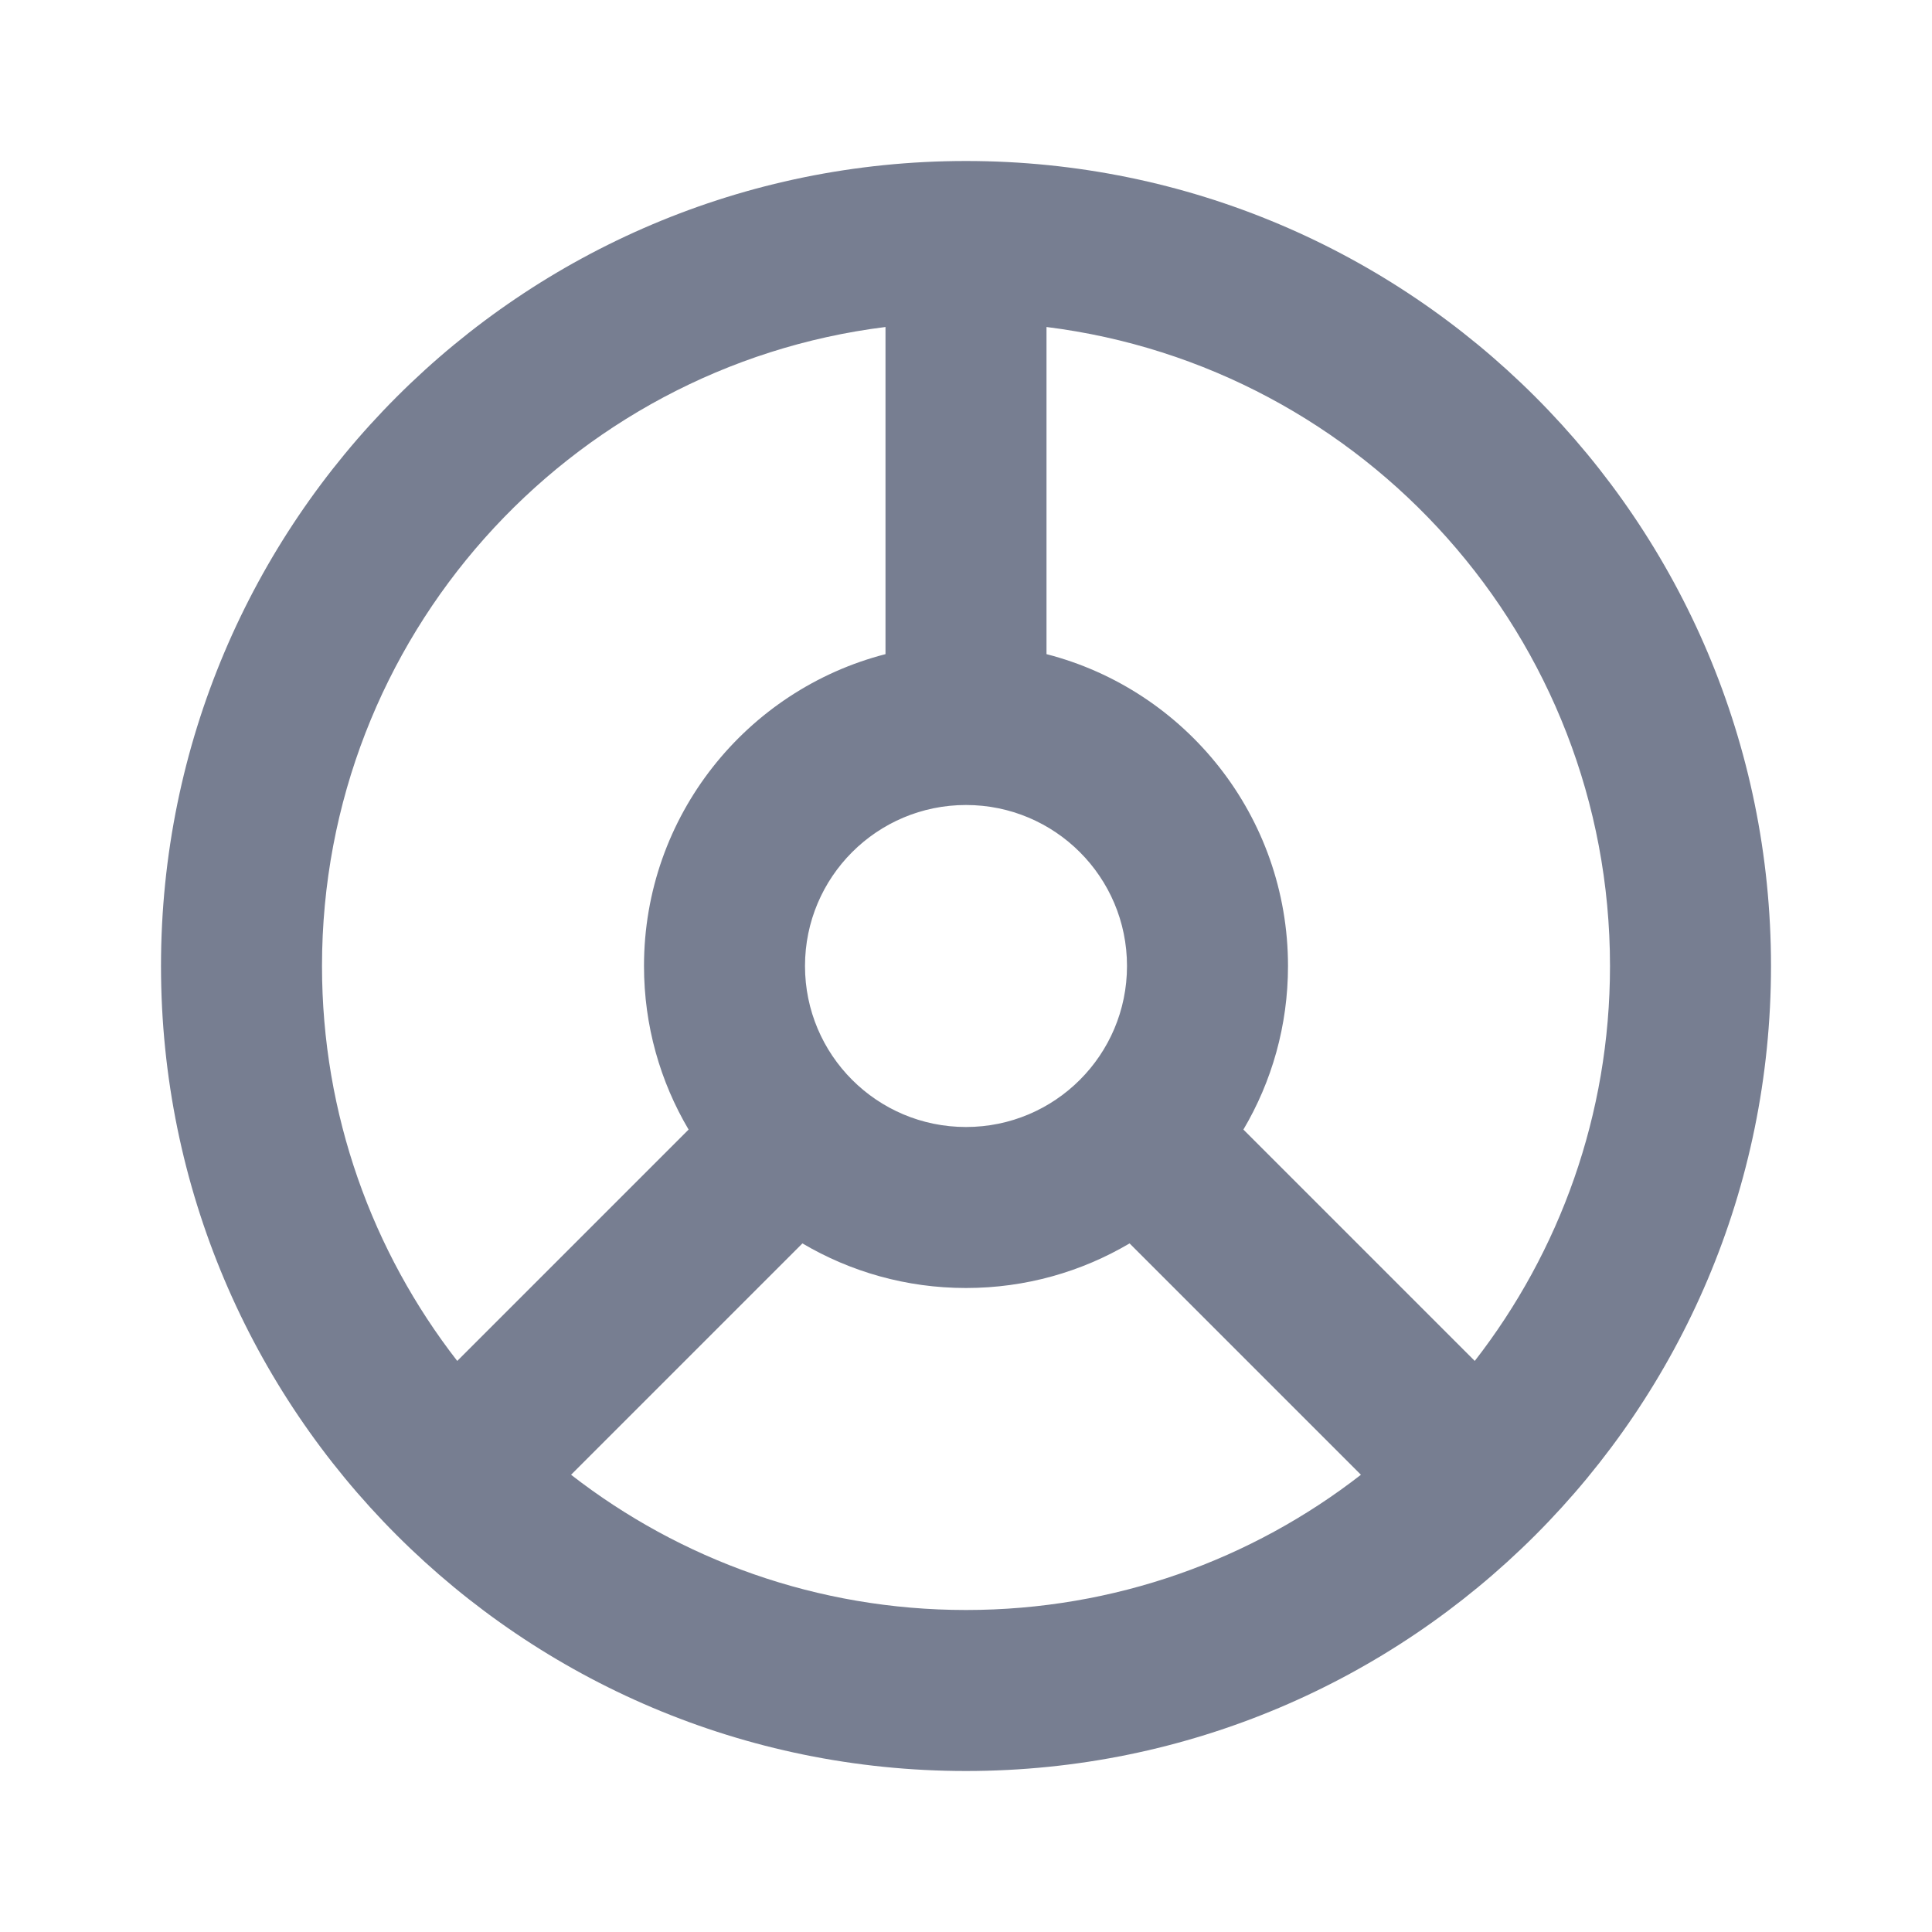 <svg width="24" height="24" viewBox="0 0 24 24" fill="none" xmlns="http://www.w3.org/2000/svg">
<path fill-rule="evenodd" clip-rule="evenodd" d="M12 22C17.523 22 22 17.523 22 12C22 6.477 17.523 2 12 2C6.477 2 2 6.477 2 12C2 17.523 6.477 22 12 22ZM18.32 16.906C19.373 15.551 20 13.849 20 12C20 7.92 16.946 4.554 13 4.062V8.126C14.725 8.57 16 10.136 16 12C16 12.742 15.798 13.437 15.446 14.032L18.32 16.906ZM16.906 18.32L14.032 15.446C13.436 15.798 12.742 16 12 16C11.258 16 10.564 15.798 9.968 15.446L7.094 18.32C8.449 19.373 10.151 20 12 20C13.849 20 15.551 19.373 16.906 18.32ZM8 12C8 12.742 8.202 13.437 8.554 14.032L5.68 16.906C4.627 15.551 4 13.849 4 12C4 7.92 7.054 4.554 11 4.062V8.126C9.275 8.57 8 10.136 8 12ZM12 14C13.105 14 14 13.105 14 12C14 10.895 13.105 10 12 10C10.895 10 10 10.895 10 12C10 13.105 10.895 14 12 14Z" fill="#777E91"/>
</svg>
